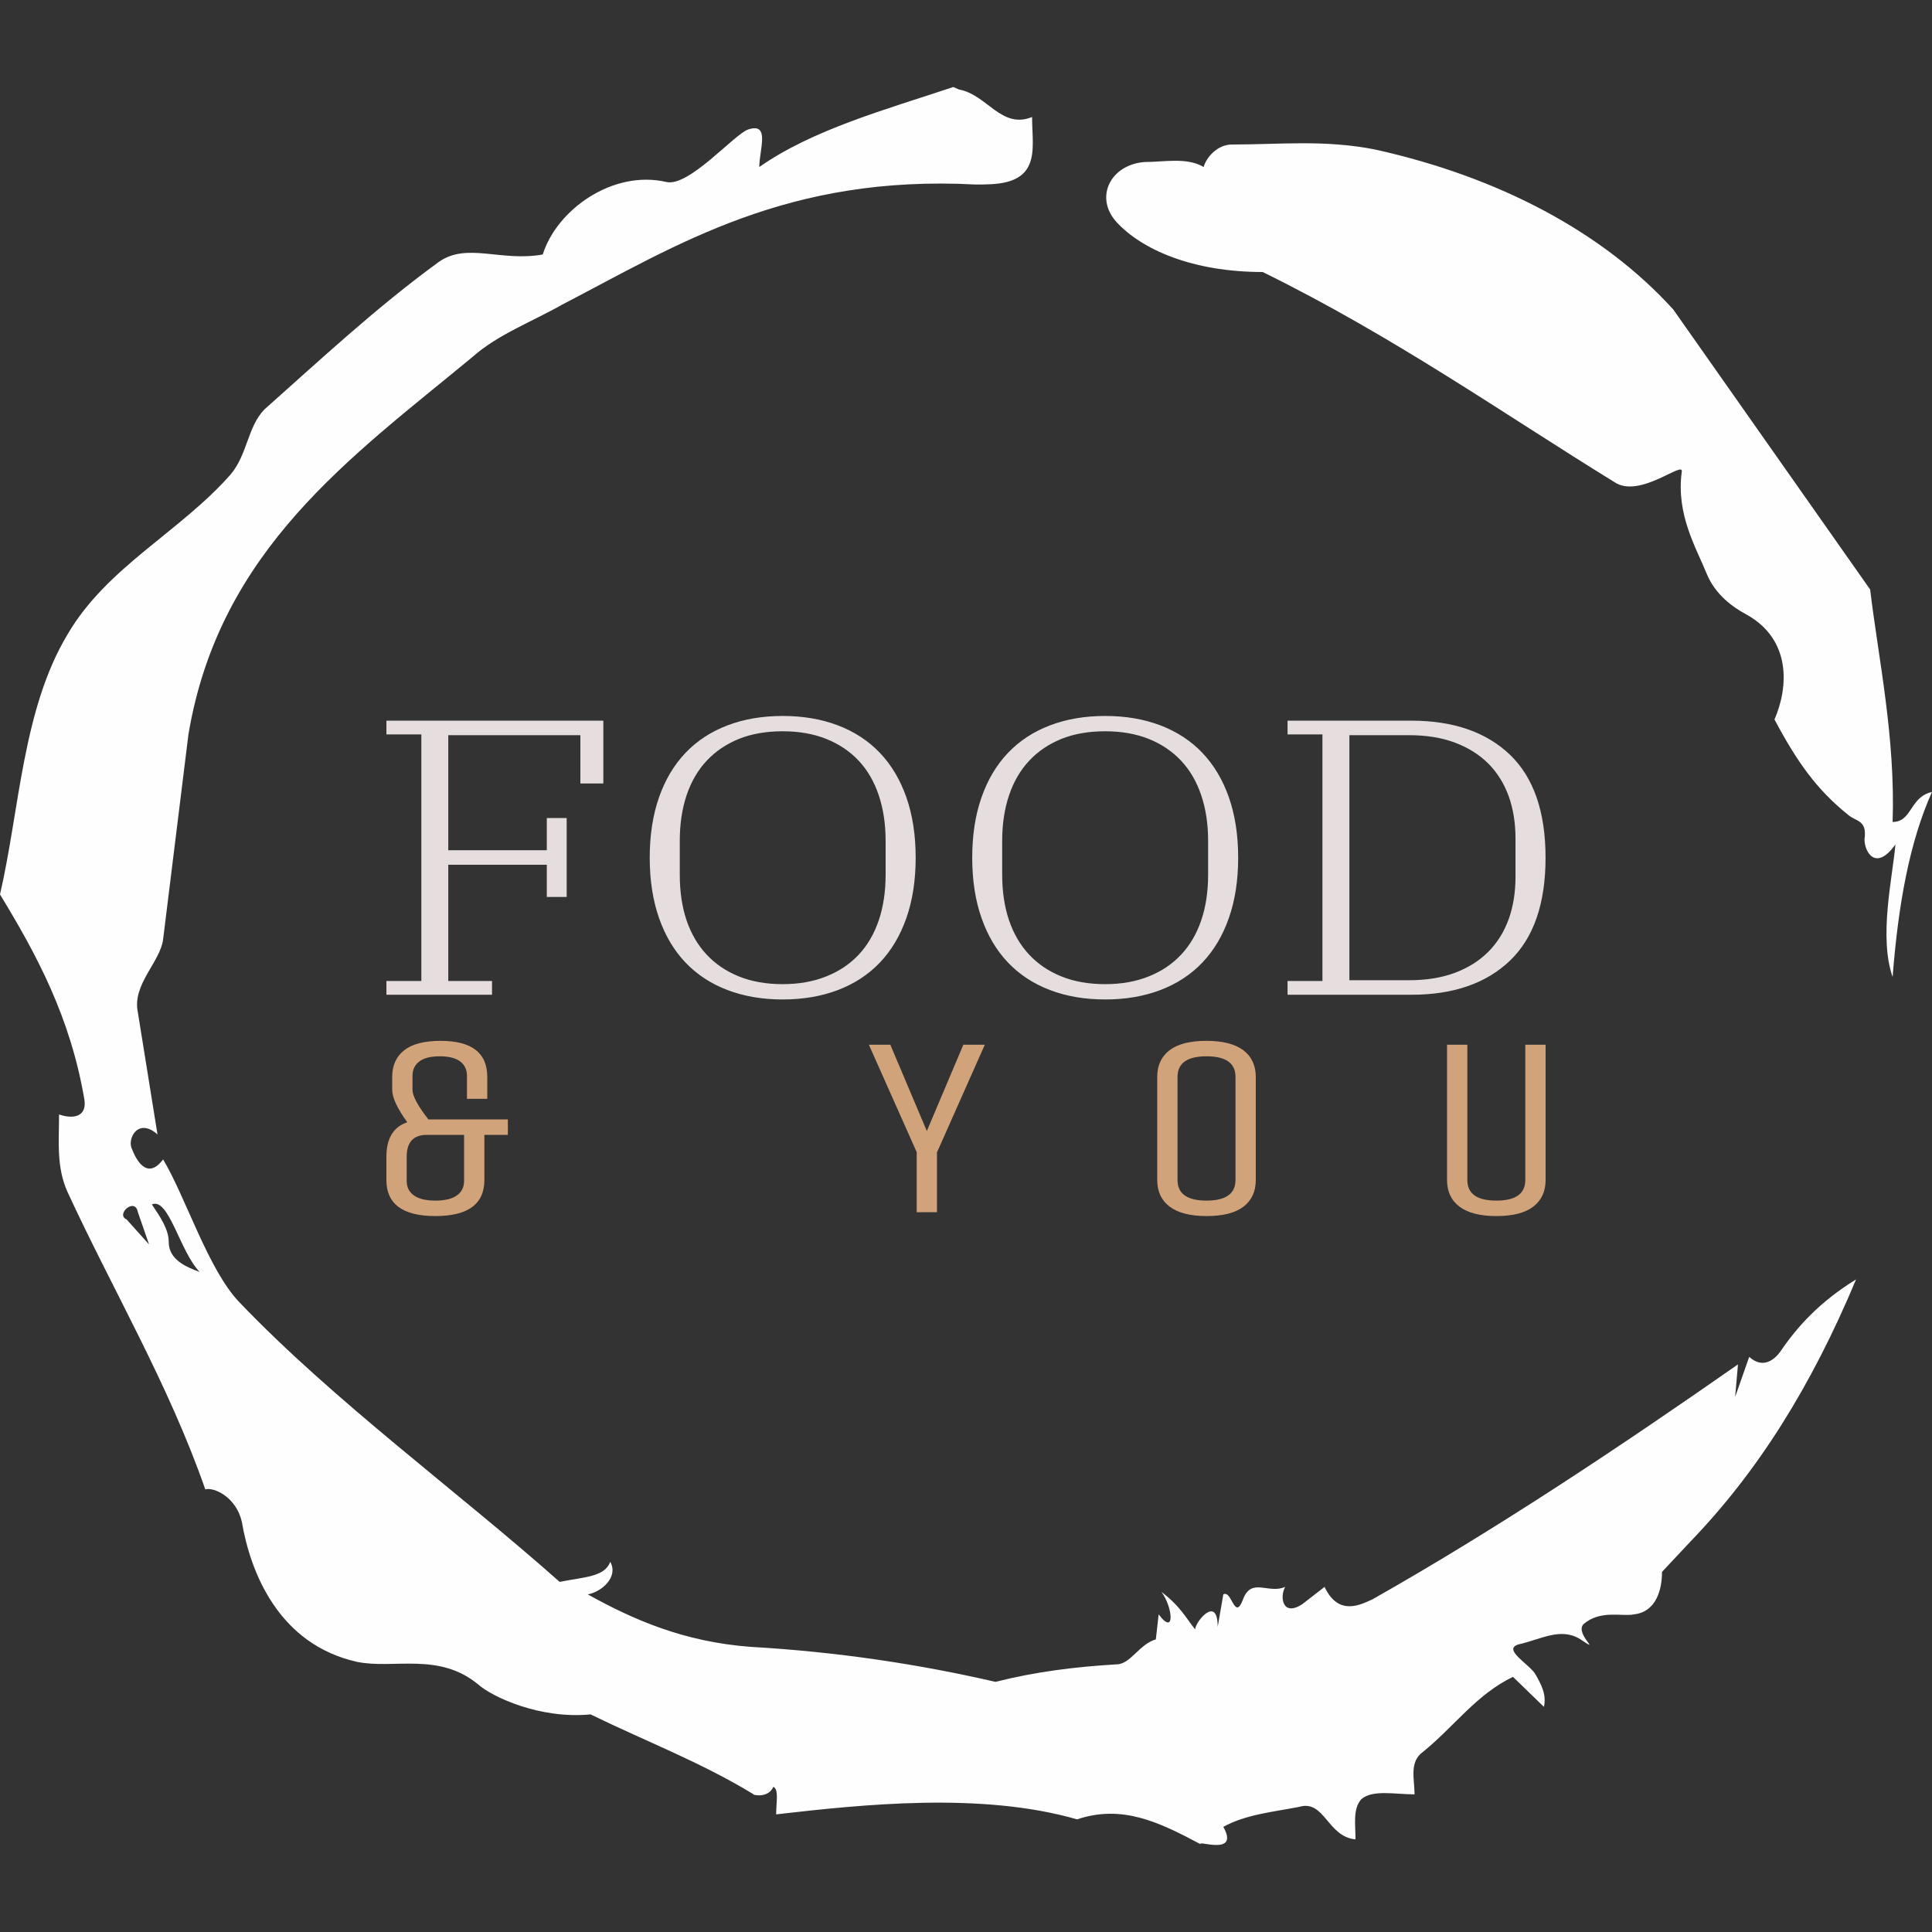 <svg width="81" height="81" viewBox="0 0 81 81" fill="none" xmlns="http://www.w3.org/2000/svg">
<rect x="0" y="0" width="81" height="81" fill="#333333" stroke="none"/>
<g clip-path="url(#clip0_133_1401)">
<g clip-path="url(#clip1_133_1401)">
<g clip-path="url(#clip2_133_1401)">
<path d="M5.306 51.124L6.249 52.173L5.777 50.81C5.659 50.181 4.834 50.915 5.306 51.124ZM6.367 50.496C6.72 51.02 7.074 51.544 7.074 52.068C7.074 52.801 7.782 53.116 8.371 53.325C7.546 52.487 7.074 50.181 6.367 50.496ZM51.642 6.059C53.646 6.059 55.533 5.849 57.655 6.269C62.843 7.421 67.205 9.727 70.153 12.976L78.406 24.714C78.76 27.648 79.467 30.897 79.349 34.461C80.175 34.461 80.057 33.413 81 33.203C80.057 35.299 79.585 37.919 79.349 40.959C78.76 39.282 79.349 36.766 79.467 35.404C78.642 36.557 78.17 35.718 78.17 35.194C78.288 34.356 77.817 34.461 77.463 34.146C76.166 33.098 75.341 31.945 74.397 30.164C74.987 28.801 75.105 26.81 73.218 25.762C72.629 25.448 71.921 24.924 71.568 24.085C71.096 22.932 70.271 21.57 70.507 19.788C70.624 19.264 68.738 20.941 67.677 20.207C63.078 17.378 58.48 14.129 52.939 11.404C49.991 11.404 47.869 10.461 46.808 9.308C45.865 8.26 46.572 6.897 47.987 6.793C48.812 6.793 49.755 6.583 50.463 7.002C50.581 6.583 51.053 6.059 51.642 6.059ZM39.969 3.648L40.205 3.753C41.384 3.963 41.974 5.43 43.271 4.906C43.271 5.64 43.389 6.373 43.153 6.897C42.799 7.736 41.738 7.736 40.913 7.736C33.013 7.317 28.415 10.251 23.581 12.766C22.284 13.5 20.869 14.024 19.808 14.967C14.738 19.159 9.197 23.037 7.9 30.793L6.838 39.386C6.72 40.33 5.541 41.273 5.777 42.426L6.603 47.561C5.777 46.827 5.306 47.771 5.541 48.19C5.659 48.504 6.131 49.552 6.838 48.609C7.782 50.181 8.725 53.221 10.022 54.583C14.03 58.775 19.218 62.548 23.463 66.321C24.524 66.111 25.349 66.111 25.585 65.482C25.939 66.111 25.232 66.74 24.642 66.845C26.529 67.893 28.651 68.836 31.48 69.046C35.136 69.255 38.555 69.779 41.738 70.513C43.389 70.094 45.039 69.884 46.808 69.779C47.397 69.779 47.751 68.941 48.459 68.731L48.577 67.683C49.284 68.627 49.166 67.369 48.694 66.74C49.52 67.369 49.755 67.893 50.109 68.312C50.109 67.998 51.052 66.845 51.053 68.207L51.288 66.845C51.642 66.635 51.76 67.998 52.114 67.055C52.467 66.111 53.175 66.845 53.882 66.531C53.646 66.95 53.764 67.788 54.589 67.264L55.533 66.531C56.122 67.788 57.066 67.264 57.537 67.055C62.725 64.12 67.913 60.662 72.865 57.203L72.747 58.566L73.336 56.889C73.926 57.413 74.397 56.993 74.633 56.679C75.341 55.631 76.284 54.583 77.817 53.64C75.93 58.146 73.69 61.71 70.86 64.644L69.681 65.902C69.681 66.635 69.445 67.579 68.502 67.683C68.031 67.788 67.087 67.474 66.38 68.103C66.026 68.522 67.206 69.36 66.262 68.731C65.437 68.207 64.611 68.731 63.668 68.941C62.961 69.151 64.14 69.779 64.376 70.199C64.611 70.618 64.847 71.037 64.729 71.561L63.432 70.303C61.9 71.037 60.956 72.4 59.659 73.448C59.07 73.867 59.306 74.6 59.306 75.229C58.48 75.229 57.537 75.019 57.066 75.439C56.712 75.858 56.83 76.487 56.83 77.116C55.651 77.011 55.533 75.439 54.472 75.753C53.411 75.963 52.232 76.067 51.288 76.592C51.996 77.85 50.109 77.116 50.345 77.325C48.577 76.382 47.044 75.648 45.157 76.277C41.148 75.124 36.197 75.648 32.541 76.068C32.541 75.544 32.66 75.02 32.423 74.915C32.188 75.439 31.48 75.229 31.598 75.229C29.358 73.867 27.118 73.028 24.76 71.876C22.638 72.085 20.633 71.142 20.044 70.618C18.393 69.255 16.506 69.989 14.974 69.675C11.673 68.941 10.494 65.902 10.14 63.806C9.904 62.758 8.961 62.339 8.607 62.443C7.074 58.041 4.716 54.059 2.83 49.972C2.358 48.923 2.476 47.876 2.476 46.723C3.066 46.932 3.655 46.827 3.537 46.094C2.948 42.636 1.533 40.015 0 37.5C0.825 33.937 0.943 29.744 2.83 26.6C4.48 23.771 7.546 22.303 9.668 19.893C10.376 19.055 10.376 17.902 11.083 17.168C13.441 15.072 15.799 12.871 18.393 10.985C19.572 10.146 20.987 10.985 22.755 10.67C23.345 8.784 25.703 7.107 27.943 7.631C28.886 7.841 30.773 5.64 31.362 5.43C32.306 5.116 31.834 6.269 31.834 7.002C34.074 5.43 37.14 4.592 39.969 3.648Z" fill="#FEFEFE"/>
<g clip-path="url(#clip3_133_1401)">
<g clip-path="url(#clip4_133_1401)">
<g clip-path="url(#clip5_133_1401)">
<g clip-path="url(#clip6_133_1401)">
<g clip-path="url(#clip7_133_1401)">
<g clip-path="url(#clip8_133_1401)">
<g clip-path="url(#clip9_133_1401)">
<path d="M16.201 41.706V41.129H17.665V30.79H16.201V30.214H25.295V32.848H24.332V30.823H18.794V35.647H22.925V34.297H23.758V37.606H22.925V36.256H18.794V41.129H20.628V41.706H16.201ZM32.815 41.261C33.494 41.261 34.102 41.153 34.638 40.938C35.176 40.725 35.63 40.421 36.001 40.026C36.371 39.631 36.651 39.151 36.842 38.587C37.034 38.021 37.13 37.381 37.13 36.668V35.252C37.13 34.549 37.034 33.913 36.842 33.342C36.651 32.771 36.371 32.288 36.001 31.893C35.63 31.498 35.176 31.193 34.638 30.978C34.102 30.765 33.494 30.659 32.815 30.659C32.124 30.659 31.512 30.765 30.981 30.978C30.451 31.193 30 31.498 29.629 31.893C29.259 32.288 28.977 32.771 28.785 33.342C28.595 33.913 28.5 34.549 28.5 35.252V36.668C28.5 37.381 28.595 38.021 28.785 38.587C28.977 39.151 29.259 39.631 29.629 40.026C30 40.421 30.451 40.725 30.981 40.938C31.512 41.153 32.124 41.261 32.815 41.261ZM32.815 41.903C31.963 41.903 31.191 41.771 30.5 41.508C29.808 41.245 29.222 40.86 28.74 40.355C28.259 39.851 27.888 39.227 27.629 38.485C27.37 37.745 27.24 36.904 27.24 35.96C27.24 35.016 27.37 34.173 27.629 33.431C27.888 32.691 28.259 32.069 28.74 31.564C29.222 31.059 29.808 30.675 30.5 30.412C31.191 30.148 31.963 30.017 32.815 30.017C33.667 30.017 34.439 30.148 35.13 30.412C35.822 30.675 36.408 31.059 36.89 31.564C37.371 32.069 37.742 32.691 38.001 33.431C38.26 34.173 38.39 35.016 38.39 35.96C38.39 36.904 38.26 37.745 38.001 38.485C37.742 39.227 37.371 39.851 36.89 40.355C36.408 40.86 35.822 41.245 35.13 41.508C34.439 41.771 33.667 41.903 32.815 41.903ZM46.336 41.261C47.015 41.261 47.622 41.153 48.158 40.938C48.694 40.725 49.147 40.421 49.518 40.026C49.888 39.631 50.17 39.151 50.362 38.587C50.555 38.021 50.651 37.381 50.651 36.668V35.252C50.651 34.549 50.555 33.913 50.362 33.342C50.17 32.771 49.888 32.288 49.518 31.893C49.147 31.498 48.694 31.193 48.158 30.978C47.622 30.765 47.015 30.659 46.336 30.659C45.644 30.659 45.033 30.765 44.502 30.978C43.971 31.193 43.52 31.498 43.15 31.893C42.779 32.288 42.498 32.771 42.305 33.342C42.113 33.913 42.017 34.549 42.017 35.252V36.668C42.017 37.381 42.113 38.021 42.305 38.587C42.498 39.151 42.779 39.631 43.15 40.026C43.52 40.421 43.971 40.725 44.502 40.938C45.033 41.153 45.644 41.261 46.336 41.261ZM46.336 41.903C45.484 41.903 44.712 41.771 44.02 41.508C43.329 41.245 42.742 40.86 42.261 40.355C41.779 39.851 41.409 39.227 41.15 38.485C40.89 37.745 40.761 36.904 40.761 35.96C40.761 35.016 40.89 34.173 41.15 33.431C41.409 32.691 41.779 32.069 42.261 31.564C42.742 31.059 43.329 30.675 44.02 30.412C44.712 30.148 45.484 30.017 46.336 30.017C47.188 30.017 47.959 30.148 48.651 30.412C49.342 30.675 49.929 31.059 50.41 31.564C50.892 32.069 51.262 32.691 51.522 33.431C51.781 34.173 51.911 35.016 51.911 35.96C51.911 36.904 51.781 37.745 51.522 38.485C51.262 39.227 50.892 39.851 50.41 40.355C49.929 40.86 49.342 41.245 48.651 41.508C47.959 41.771 47.188 41.903 46.336 41.903ZM53.981 41.706V41.129H55.444V30.79H53.981V30.214H59.167C60.933 30.214 62.313 30.692 63.309 31.646C64.301 32.601 64.798 34.039 64.798 35.96C64.798 37.88 64.301 39.318 63.309 40.273C62.313 41.228 60.933 41.706 59.167 41.706H53.981ZM56.574 30.823V41.096H59.075C59.803 41.096 60.445 40.992 61.001 40.784C61.556 40.575 62.023 40.281 62.401 39.901C62.776 39.524 63.06 39.068 63.253 38.535C63.443 38.003 63.538 37.414 63.538 36.767V35.153C63.538 34.505 63.443 33.915 63.253 33.382C63.06 32.85 62.776 32.395 62.401 32.015C62.023 31.638 61.556 31.345 61.001 31.136C60.445 30.927 59.803 30.823 59.075 30.823H56.574Z" fill="#E6DEDE"/>
</g>
</g>
<g clip-path="url(#clip10_133_1401)">
<g clip-path="url(#clip11_133_1401)">
<path d="M16.2 49.471V48.499C16.2 47.728 16.492 47.246 17.075 47.051C16.654 46.468 16.443 46.014 16.443 45.69V45.15C16.443 44.668 16.611 44.295 16.949 44.031C17.284 43.769 17.792 43.638 18.473 43.638C19.777 43.638 20.429 44.142 20.429 45.15V46.069H19.578V45.107C19.578 44.848 19.484 44.646 19.294 44.502C19.103 44.358 18.817 44.286 18.436 44.286C18.055 44.286 17.77 44.358 17.581 44.502C17.389 44.646 17.294 44.848 17.294 45.107V45.69C17.294 45.95 17.517 46.364 17.962 46.933H21.292V47.581H20.308V49.471C20.308 50.48 19.623 50.984 18.254 50.984C16.885 50.984 16.2 50.48 16.2 49.471ZM19.457 49.514V47.581H17.889C17.33 47.581 17.051 47.887 17.051 48.499V49.514C17.051 49.774 17.152 49.975 17.355 50.12C17.557 50.264 17.857 50.336 18.254 50.336C18.651 50.336 18.951 50.264 19.153 50.12C19.356 49.975 19.457 49.774 19.457 49.514ZM39.283 48.315V50.822H38.433V48.305L36.428 43.8H37.327L38.858 47.419L40.389 43.8H41.289L39.283 48.315ZM52.649 45.15V49.471C52.649 49.954 52.478 50.327 52.134 50.59C51.789 50.853 51.274 50.984 50.591 50.984C49.905 50.984 49.388 50.853 49.04 50.59C48.691 50.327 48.517 49.954 48.517 49.471V45.15C48.517 44.668 48.69 44.295 49.035 44.031C49.379 43.769 49.893 43.638 50.578 43.638C51.262 43.638 51.778 43.769 52.127 44.031C52.475 44.295 52.649 44.668 52.649 45.15ZM51.799 49.471V45.15C51.799 44.574 51.394 44.286 50.583 44.286C49.773 44.286 49.368 44.574 49.368 45.15V49.471C49.368 50.047 49.773 50.336 50.583 50.336C51.394 50.336 51.799 50.047 51.799 49.471ZM63.949 49.471V43.8H64.8V49.471C64.8 49.954 64.627 50.327 64.282 50.59C63.939 50.853 63.424 50.984 62.739 50.984C62.055 50.984 61.539 50.853 61.191 50.59C60.842 50.327 60.668 49.954 60.668 49.471V43.8H61.519V49.471C61.519 50.047 61.924 50.336 62.734 50.336C63.544 50.336 63.949 50.047 63.949 49.471Z" fill="#D1A37A"/>
</g>
</g>
</g>
</g>
</g>
</g>
</g>
</g>
</g>
</g>
<defs>
<clipPath id="clip0_133_1401">
<rect width="81" height="81" fill="white"/>
</clipPath>
<clipPath id="clip1_133_1401">
<rect width="81" height="81" fill="white"/>
</clipPath>
<clipPath id="clip2_133_1401">
<rect width="81" height="81" fill="white"/>
</clipPath>
<clipPath id="clip3_133_1401">
<rect width="48.6" height="20.967" fill="white" transform="translate(16.2 30.017)"/>
</clipPath>
<clipPath id="clip4_133_1401">
<rect width="48.6" height="20.967" fill="white" transform="translate(16.2 30.017)"/>
</clipPath>
<clipPath id="clip5_133_1401">
<rect width="48.6" height="20.967" fill="white" transform="translate(16.2 30.017)"/>
</clipPath>
<clipPath id="clip6_133_1401">
<rect width="48.6" height="20.967" fill="white" transform="translate(16.2 30.017)"/>
</clipPath>
<clipPath id="clip7_133_1401">
<rect width="48.6" height="20.967" fill="white" transform="translate(16.2 30.017)"/>
</clipPath>
<clipPath id="clip8_133_1401">
<rect width="48.6" height="11.887" fill="white" transform="translate(16.2 30.017)"/>
</clipPath>
<clipPath id="clip9_133_1401">
<rect width="48.6" height="11.887" fill="white" transform="translate(16.2 30.017)"/>
</clipPath>
<clipPath id="clip10_133_1401">
<rect width="48.6" height="7.346" fill="white" transform="translate(16.2 43.638)"/>
</clipPath>
<clipPath id="clip11_133_1401">
<rect width="48.6" height="7.346" fill="white" transform="translate(16.2 43.638)"/>
</clipPath>
</defs>
</svg>
